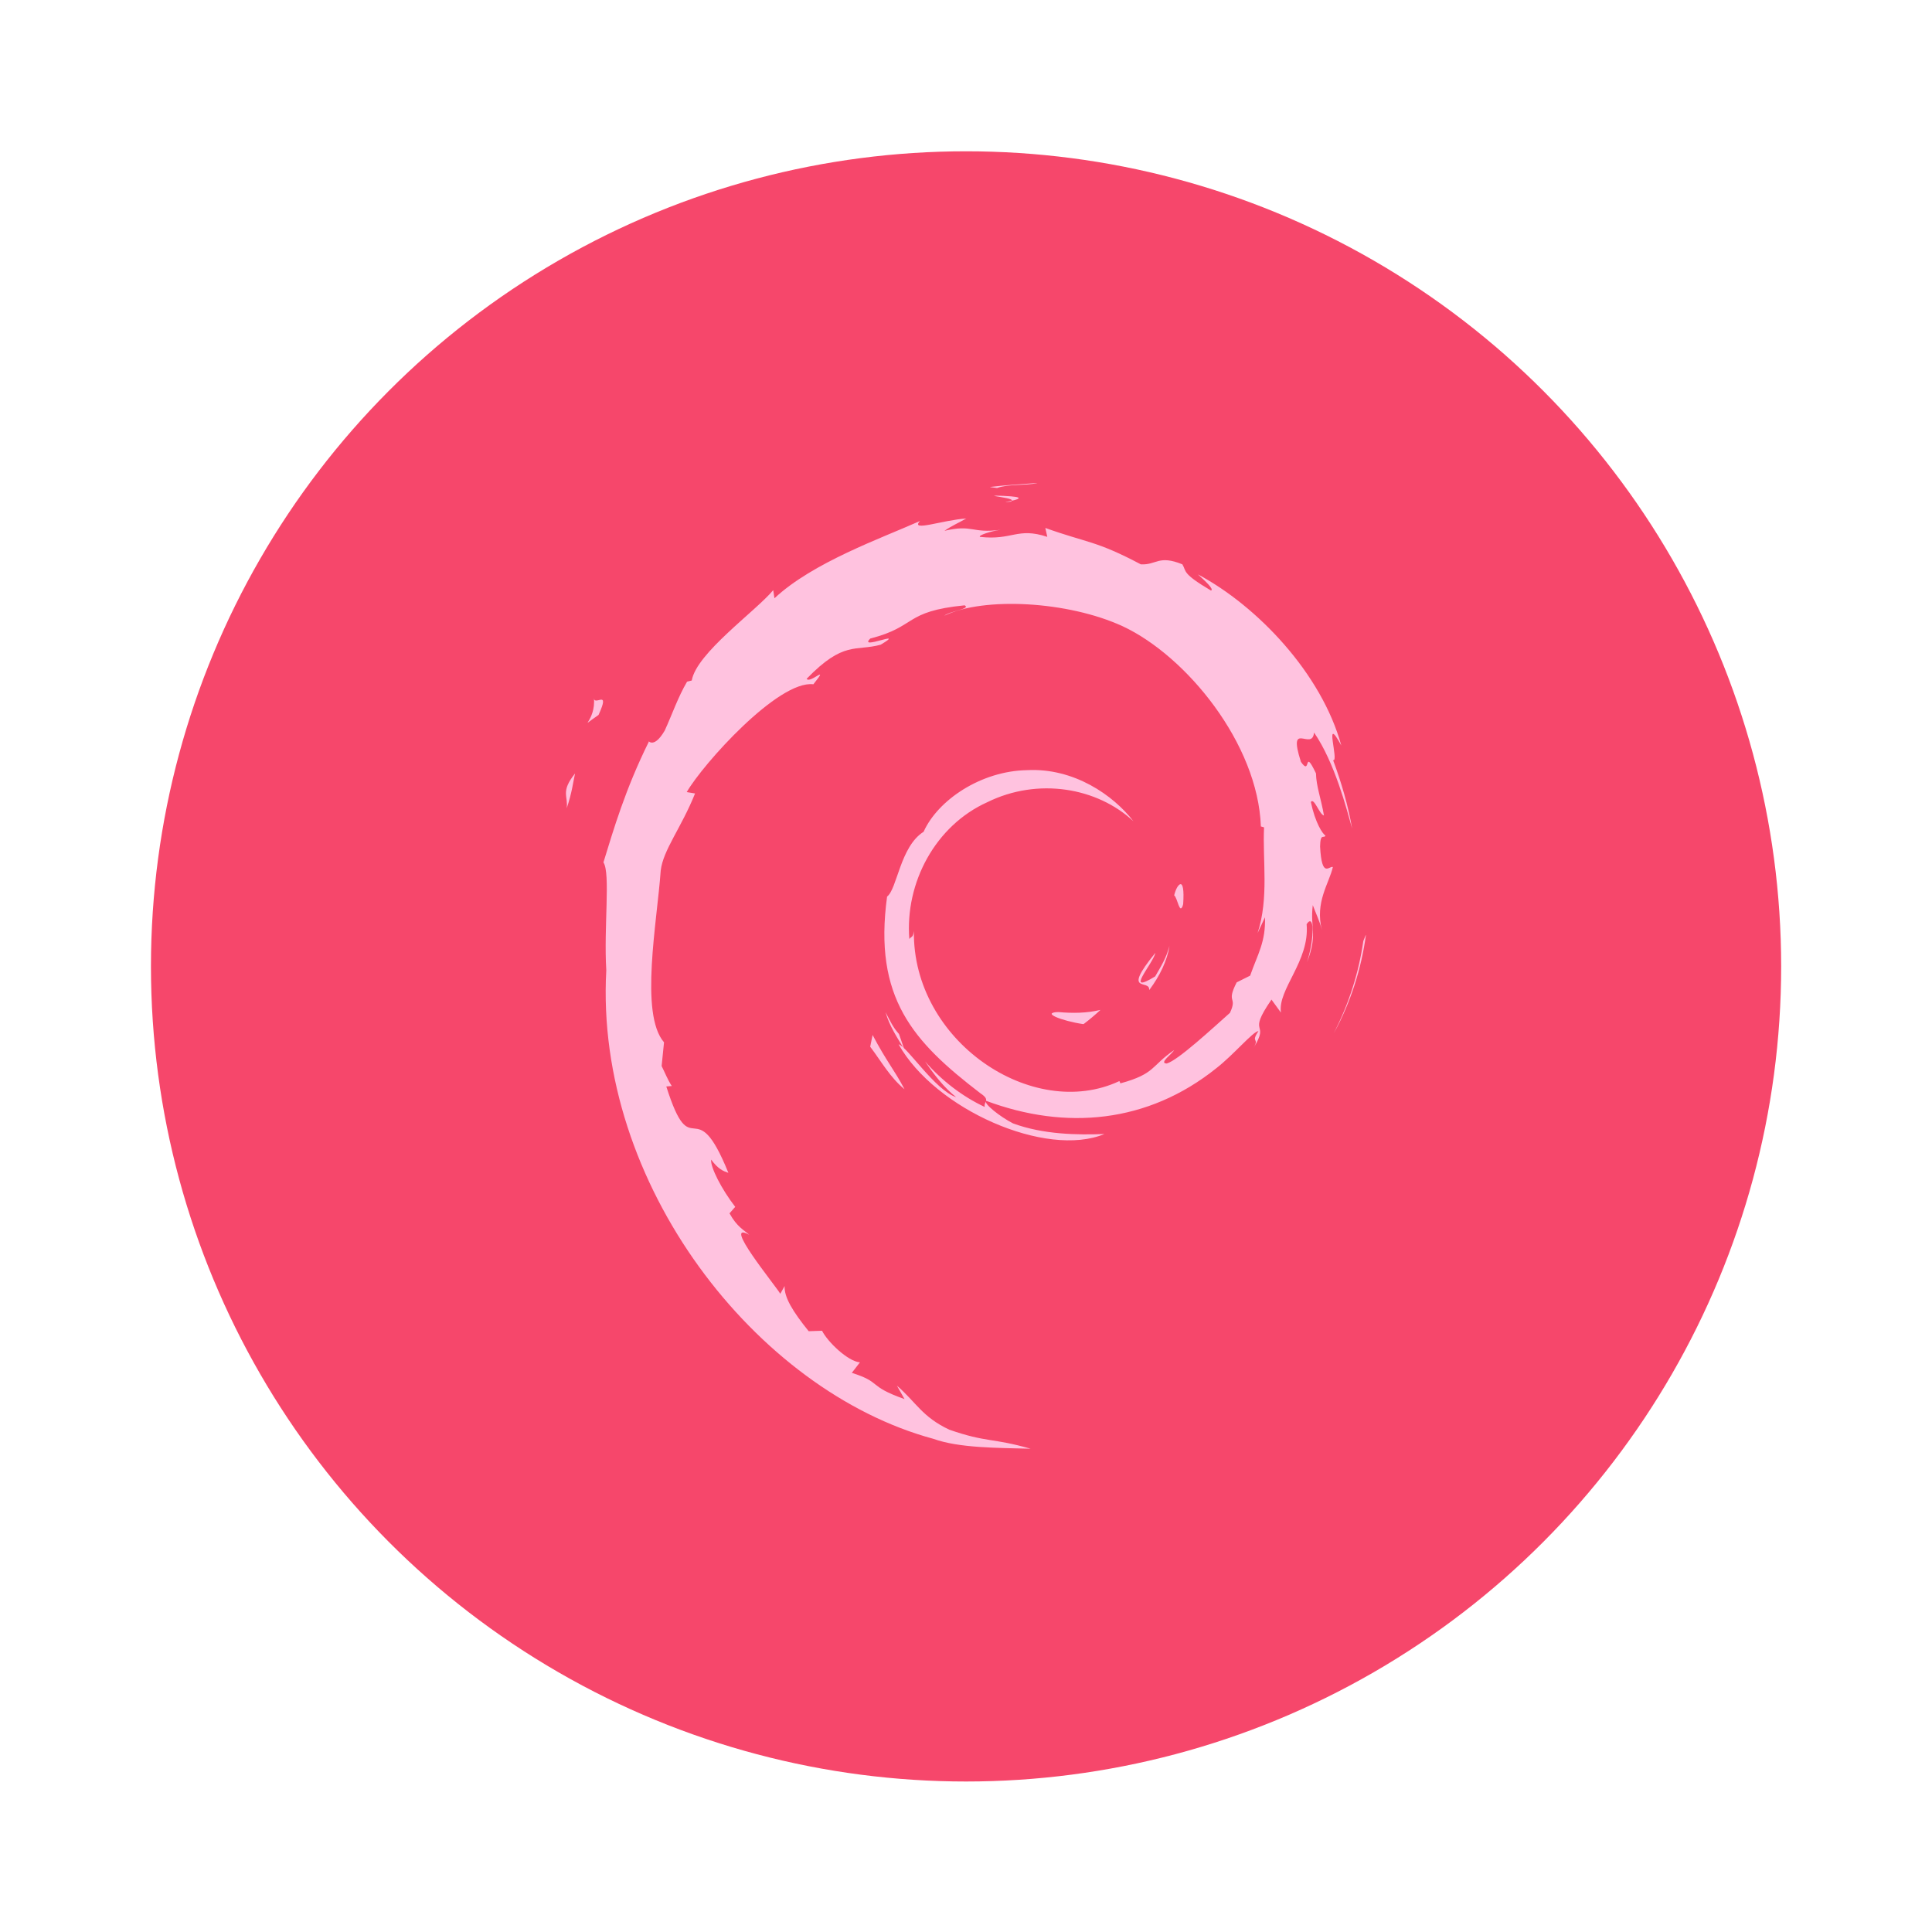 <svg width="64" height="64" version="1.1" viewBox="0 0 16.933 16.933" xmlns="http://www.w3.org/2000/svg">
 <circle cx="8.467" cy="8.47" r="7.144" fill="#f6476b" stroke-width=".963" style="paint-order:stroke markers fill"/>
 <path d="m4.967 7.084c0.047-0.14 0.055-0.224 0.073-0.305-0.129 0.161-0.059 0.195-0.073 0.305m0.238-0.971c0.023 0.21-0.161 0.291 0.041 0.153 0.109-0.239-0.042-0.066-0.041-0.153m3.534-1.836c0.101-0.036 0.247-0.02 0.354-0.043-0.139 0.011-0.278 0.018-0.415 0.035l0.06 0.008m3.234 3.917-0.022 0.054c-0.04 0.278-0.127 0.554-0.26 0.809 0.147-0.269 0.241-0.564 0.282-0.863m-4.093 0.87c-0.052-0.056-0.082-0.123-0.117-0.191 0.033 0.118 0.1 0.219 0.163 0.322l-0.046-0.132m-0.231 0.009-0.021 0.102c0.098 0.13 0.176 0.271 0.3 0.372-0.09-0.171-0.157-0.242-0.279-0.474m1.219-4.682-0.056 0.011 0.052-0.005 0.004-0.007m-0.158-0.043c0.079 0.014 0.172 0.025 0.158 0.043 0.087-0.019 0.107-0.036-0.158-0.043m1.658 3.581c0.018-0.262-0.053-0.179-0.076-0.079 0.028 0.014 0.05 0.185 0.076 0.079m-0.295 0.75c0.089-0.12 0.154-0.251 0.176-0.386-0.021 0.096-0.073 0.18-0.124 0.268-0.278 0.171-0.026-0.102 0-0.205-0.299 0.368-0.041 0.221-0.052 0.324m-0.799 0.194c-0.149 0.002 0.028 0.075 0.222 0.104 0.054-0.041 0.102-0.082 0.146-0.123-0.121 0.029-0.244 0.03-0.368 0.019m-4.306-1.788c0.047-0.14 0.055-0.224 0.073-0.305-0.129 0.161-0.059 0.195-0.073 0.305m0.238-0.971c0.023 0.21-0.161 0.291 0.041 0.153 0.109-0.239-0.042-0.066-0.041-0.153m3.533-1.837c0.101-0.036 0.247-0.02 0.354-0.043-0.139 0.011-0.278 0.018-0.415 0.035l0.06 0.008m3.234 3.917-0.022 0.054c-0.04 0.278-0.127 0.554-0.26 0.809 0.147-0.269 0.241-0.564 0.282-0.863m-4.092 0.869c-0.052-0.056-0.082-0.123-0.117-0.19 0.033 0.118 0.1 0.219 0.163 0.322l-0.046-0.132m-0.231 0.009-0.021 0.102c0.098 0.13 0.176 0.271 0.3 0.372-0.09-0.171-0.157-0.242-0.279-0.474m1.219-4.682-0.056 0.011 0.052-0.005 0.004-0.007m2.22 3.647c0.008 0.22-0.064 0.327-0.13 0.516l-0.118 0.059c-0.096 0.187 0.01 0.119-0.059 0.267-0.151 0.134-0.457 0.418-0.554 0.444-0.072-0.002 0.048-0.084 0.064-0.117-0.202 0.138-0.162 0.207-0.47 0.291l-0.009-0.02c-0.76 0.357-1.815-0.35-1.801-1.315-8e-3 0.061-0.023 0.046-0.04 0.07-0.039-0.496 0.23-0.995 0.683-1.199 0.444-0.219 0.964-0.129 1.281 0.167-0.175-0.228-0.522-0.47-0.933-0.448-0.403 0.007-0.781 0.262-0.906 0.54-0.206 0.13-0.231 0.501-0.32 0.568-0.121 0.889 0.228 1.272 0.818 1.724 0.093 0.062 0.026 0.072 0.038 0.12-0.196-0.092-0.376-0.23-0.523-0.399 0.078 0.114 0.163 0.226 0.272 0.313-0.185-0.062-0.432-0.447-0.504-0.463 0.319 0.57 1.293 0.999 1.804 0.786-0.236 0.009-0.536 0.005-0.801-0.093-0.112-0.057-0.263-0.176-0.236-0.198 0.696 0.26 1.416 0.197 2.018-0.286 0.153-0.119 0.321-0.322 0.369-0.325-0.073 0.109 0.013 0.053-0.044 0.149 0.152-0.246-0.066-0.1 0.158-0.425l0.083 0.114c-0.031-0.204 0.254-0.452 0.225-0.775 0.065-0.099 0.073 0.106 0.004 0.333 0.096-0.252 0.025-0.292 0.05-0.5 0.026 0.07 0.062 0.144 0.08 0.218-0.063-0.244 0.064-0.41 0.096-0.552-0.031-0.014-0.097 0.108-0.112-0.18 0.002-0.125 0.035-0.065 0.047-0.096-0.025-0.014-0.089-0.11-0.128-0.294 0.028-0.043 0.076 0.112 0.115 0.118-0.025-0.146-0.068-0.257-0.07-0.369-0.113-0.236-0.04 0.032-0.132-0.101-0.12-0.375 0.1-0.087 0.115-0.257 0.182 0.264 0.286 0.672 0.334 0.842-0.036-0.206-0.095-0.406-0.167-0.6 0.056 0.023-0.089-0.425 0.072-0.128-0.173-0.632-0.737-1.223-1.257-1.5 0.064 0.058 0.144 0.131 0.115 0.142-0.258-0.153-0.213-0.166-0.251-0.23-0.21-0.085-0.224 0.007-0.364 2.119e-4 -0.396-0.21-0.473-0.188-0.837-0.319l0.017 0.078c-0.263-0.087-0.306 0.033-0.59 1.412e-4 -0.017-0.013 0.091-0.049 0.18-0.062-0.254 0.034-0.242-0.05-0.491 0.009 0.061-0.043 0.126-0.071 0.191-0.108-0.207 0.013-0.495 0.12-0.406 0.022-0.338 0.151-0.938 0.362-1.275 0.677l-0.011-0.071c-0.154 0.185-0.673 0.552-0.714 0.792l-0.041 0.01c-0.08 0.136-0.132 0.29-0.196 0.429-0.105 0.179-0.154 0.069-0.139 0.097-0.207 0.418-0.309 0.769-0.398 1.058 0.063 0.094 0.002 0.568 0.025 0.946-0.104 1.871 1.315 3.687 2.866 4.106 0.227 0.082 0.565 0.079 0.853 0.087-0.339-0.097-0.383-0.052-0.713-0.167-0.238-0.112-0.29-0.24-0.459-0.386l0.067 0.118c-0.331-0.117-0.193-0.145-0.462-0.23l0.071-0.092c-0.107-0.009-0.284-0.181-0.332-0.277l-0.117 0.004c-0.141-0.174-0.216-0.299-0.211-0.396l-0.038 0.068c-0.043-0.074-0.519-0.652-0.272-0.517-0.046-0.042-0.107-0.068-0.173-0.188l0.05-0.057c-0.119-0.153-0.219-0.349-0.211-0.414 0.063 0.085 0.107 0.101 0.151 0.116-0.3-0.743-0.317-0.041-0.544-0.757l0.048-0.004c-0.037-0.056-0.059-0.116-0.089-0.175l0.021-0.208c-0.216-0.249-0.06-1.06-0.029-1.505 0.021-0.181 0.18-0.374 0.301-0.676l-0.073-0.012c0.141-0.245 0.803-0.983 1.11-0.945 0.149-0.186-0.03-7.06e-4 -0.059-0.048 0.326-0.337 0.429-0.238 0.649-0.299 0.237-0.141-0.204 0.055-0.091-0.054 0.411-0.105 0.291-0.238 0.827-0.291 0.057 0.032-0.131 0.05-0.178 0.091 0.342-0.167 1.083-0.129 1.564 0.093 0.558 0.261 1.185 1.03 1.21 1.754l0.028 0.008c-0.014 0.288 0.044 0.621-0.057 0.927l0.068-0.145m-2.378-3.69c0.079 0.014 0.172 0.025 0.158 0.043 0.087-0.019 0.107-0.036-0.158-0.043m1.658 3.581c0.018-0.262-0.053-0.179-0.076-0.079 0.028 0.014 0.05 0.185 0.076 0.079m-0.295 0.75c0.089-0.12 0.154-0.251 0.176-0.386-0.021 0.096-0.073 0.18-0.124 0.268-0.278 0.171-0.026-0.102 0-0.205-0.299 0.368-0.041 0.221-0.052 0.324m-0.798 0.195c-0.149 0.002 0.028 0.075 0.222 0.104 0.054-0.041 0.102-0.082 0.146-0.123-0.121 0.029-0.244 0.03-0.368 0.019" fill="#ffc2df" stroke-width=".706"/>
</svg>
